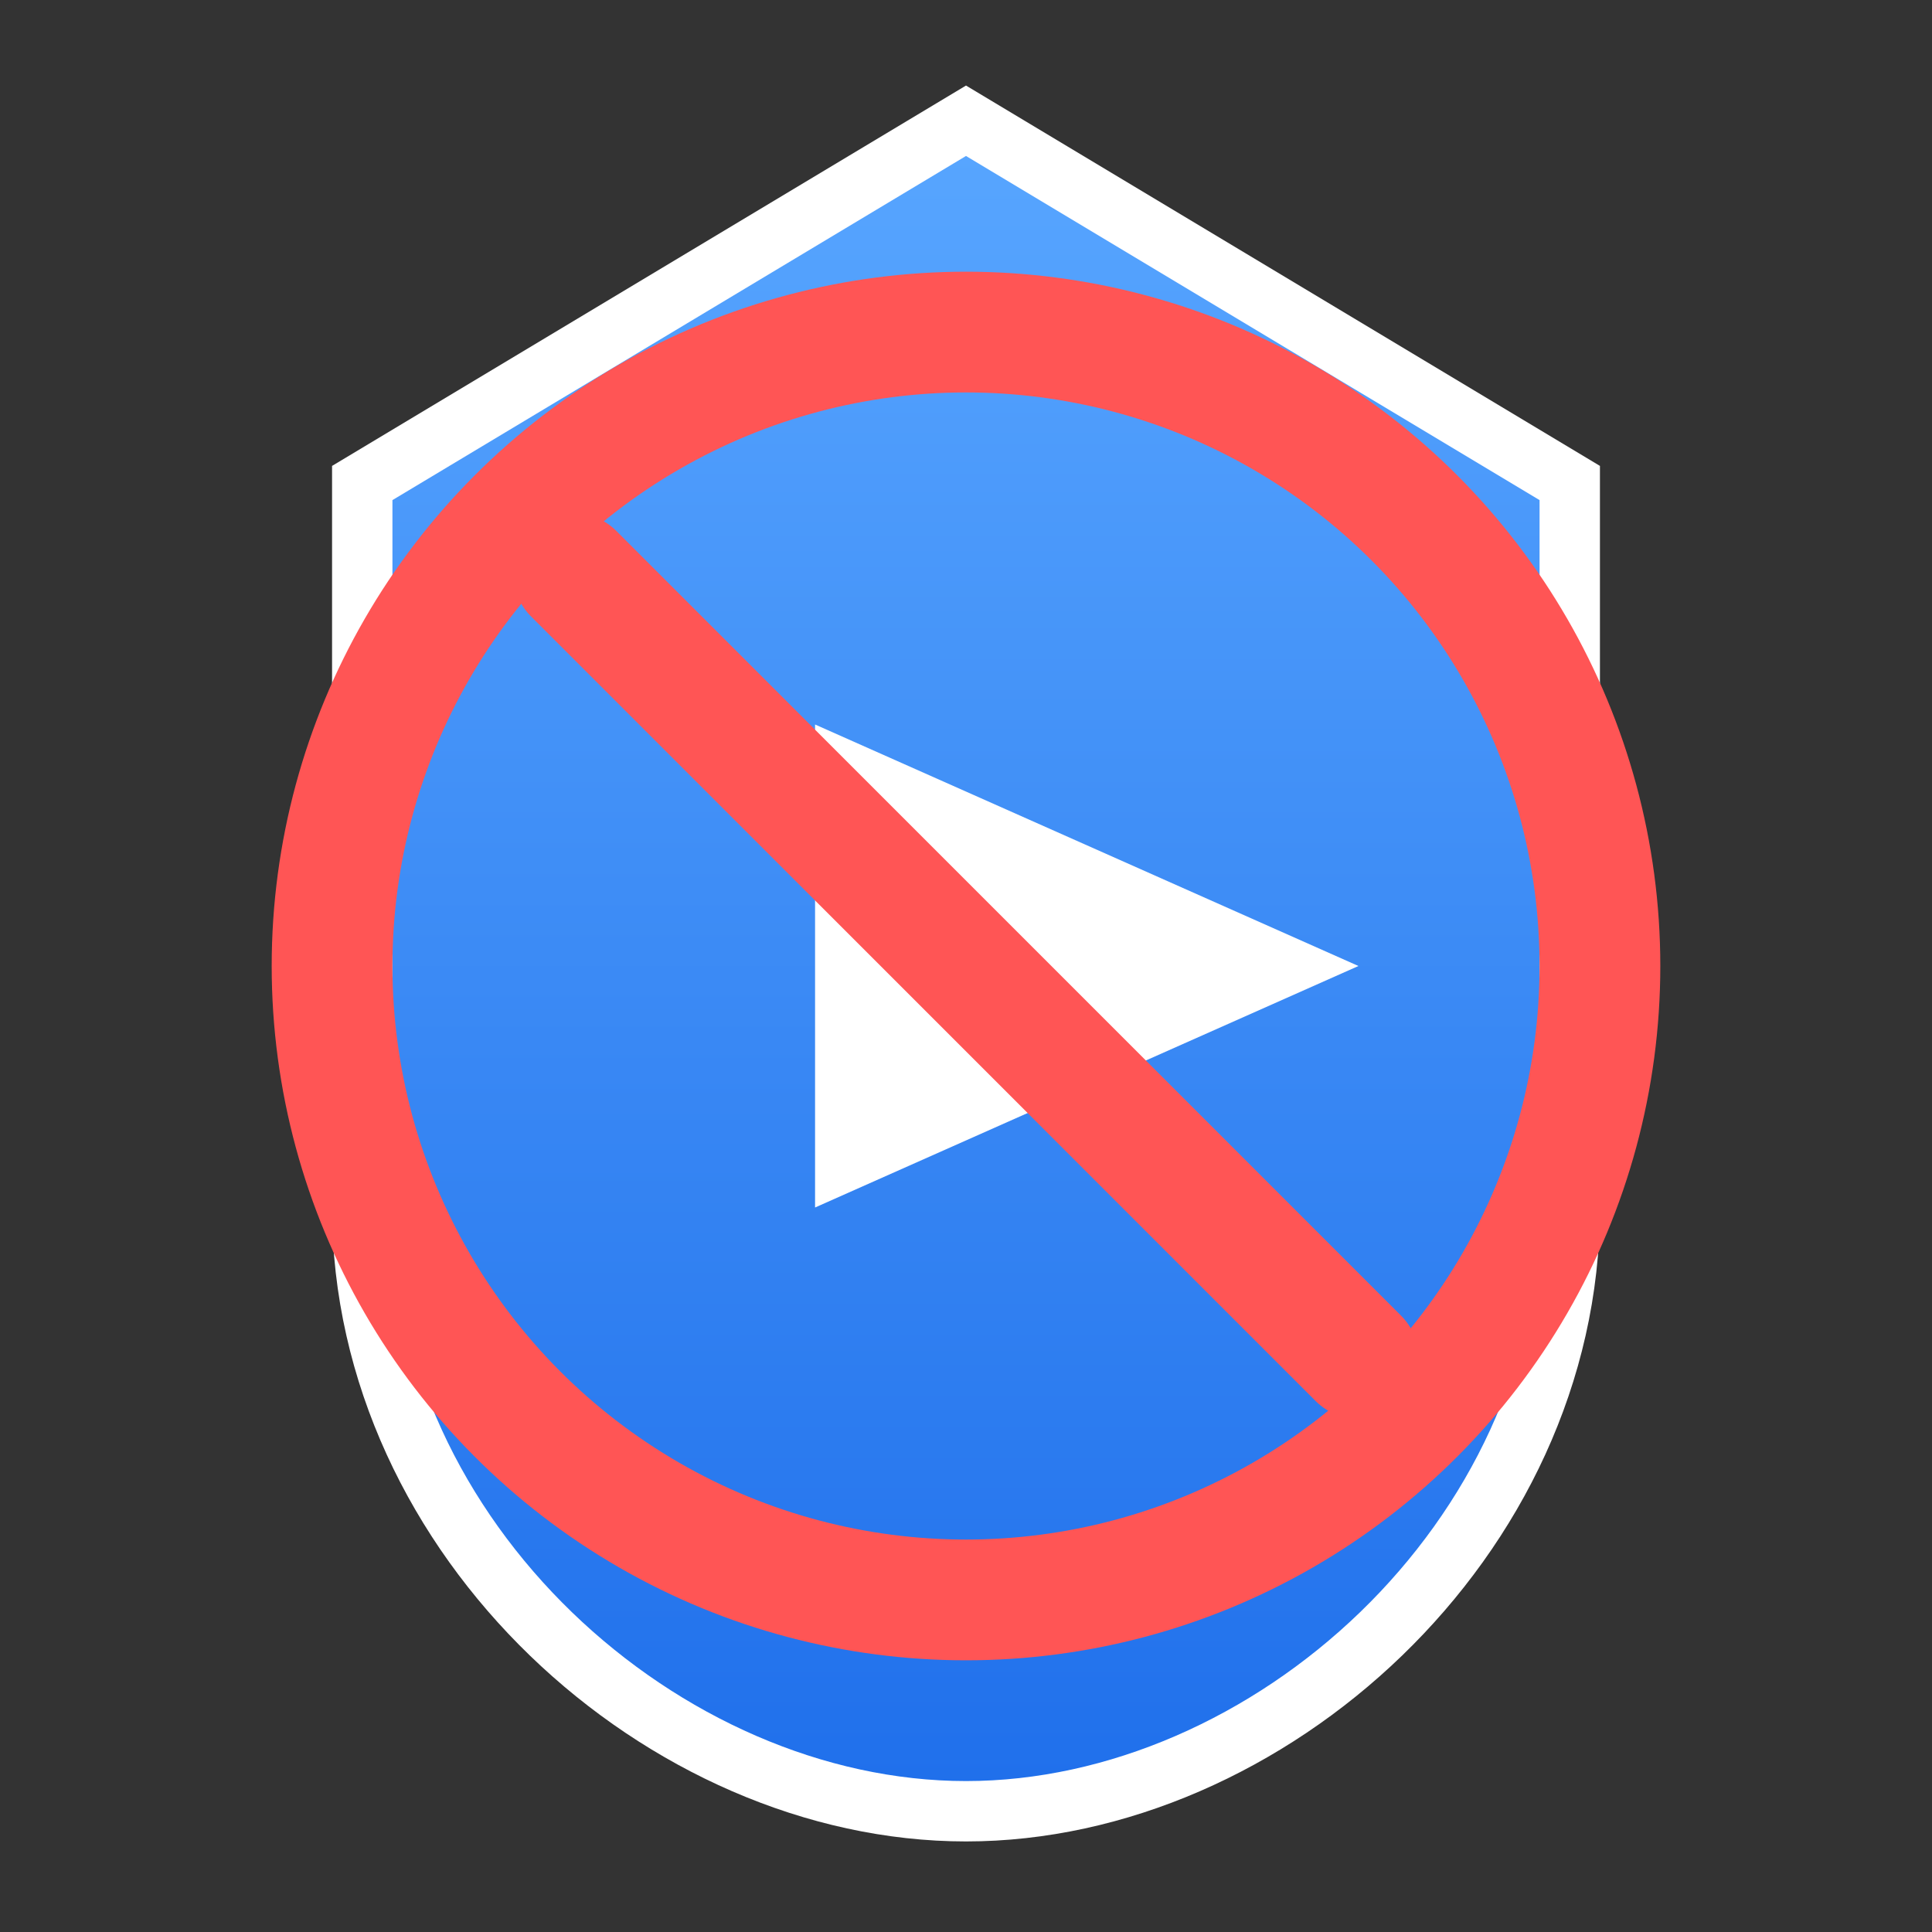 <svg xmlns="http://www.w3.org/2000/svg" width="128" height="128"><rect width="100%" height="100%" fill="#333333" stroke="none"/><defs><linearGradient id="a" x1="50%" x2="50%" y1="0%" y2="100%"><stop offset="0%" style="stop-color:#58a6ff;stop-opacity:1"/><stop offset="100%" style="stop-color:#1f6feb;stop-opacity:1"/></linearGradient></defs><path fill="url(#a)" stroke="#fff" stroke-width="4" d="M64 8 24 32v48c0 22 20 40 40 40s40-18 40-40V32Z"/><path fill="#fff" d="m54 48 36 16-36 16z"/><circle cx="64" cy="64" r="42" fill="none" stroke="#f55" stroke-width="8"/><path stroke="#f55" stroke-linecap="round" stroke-width="8" d="m38 38 52 52"/></svg>
